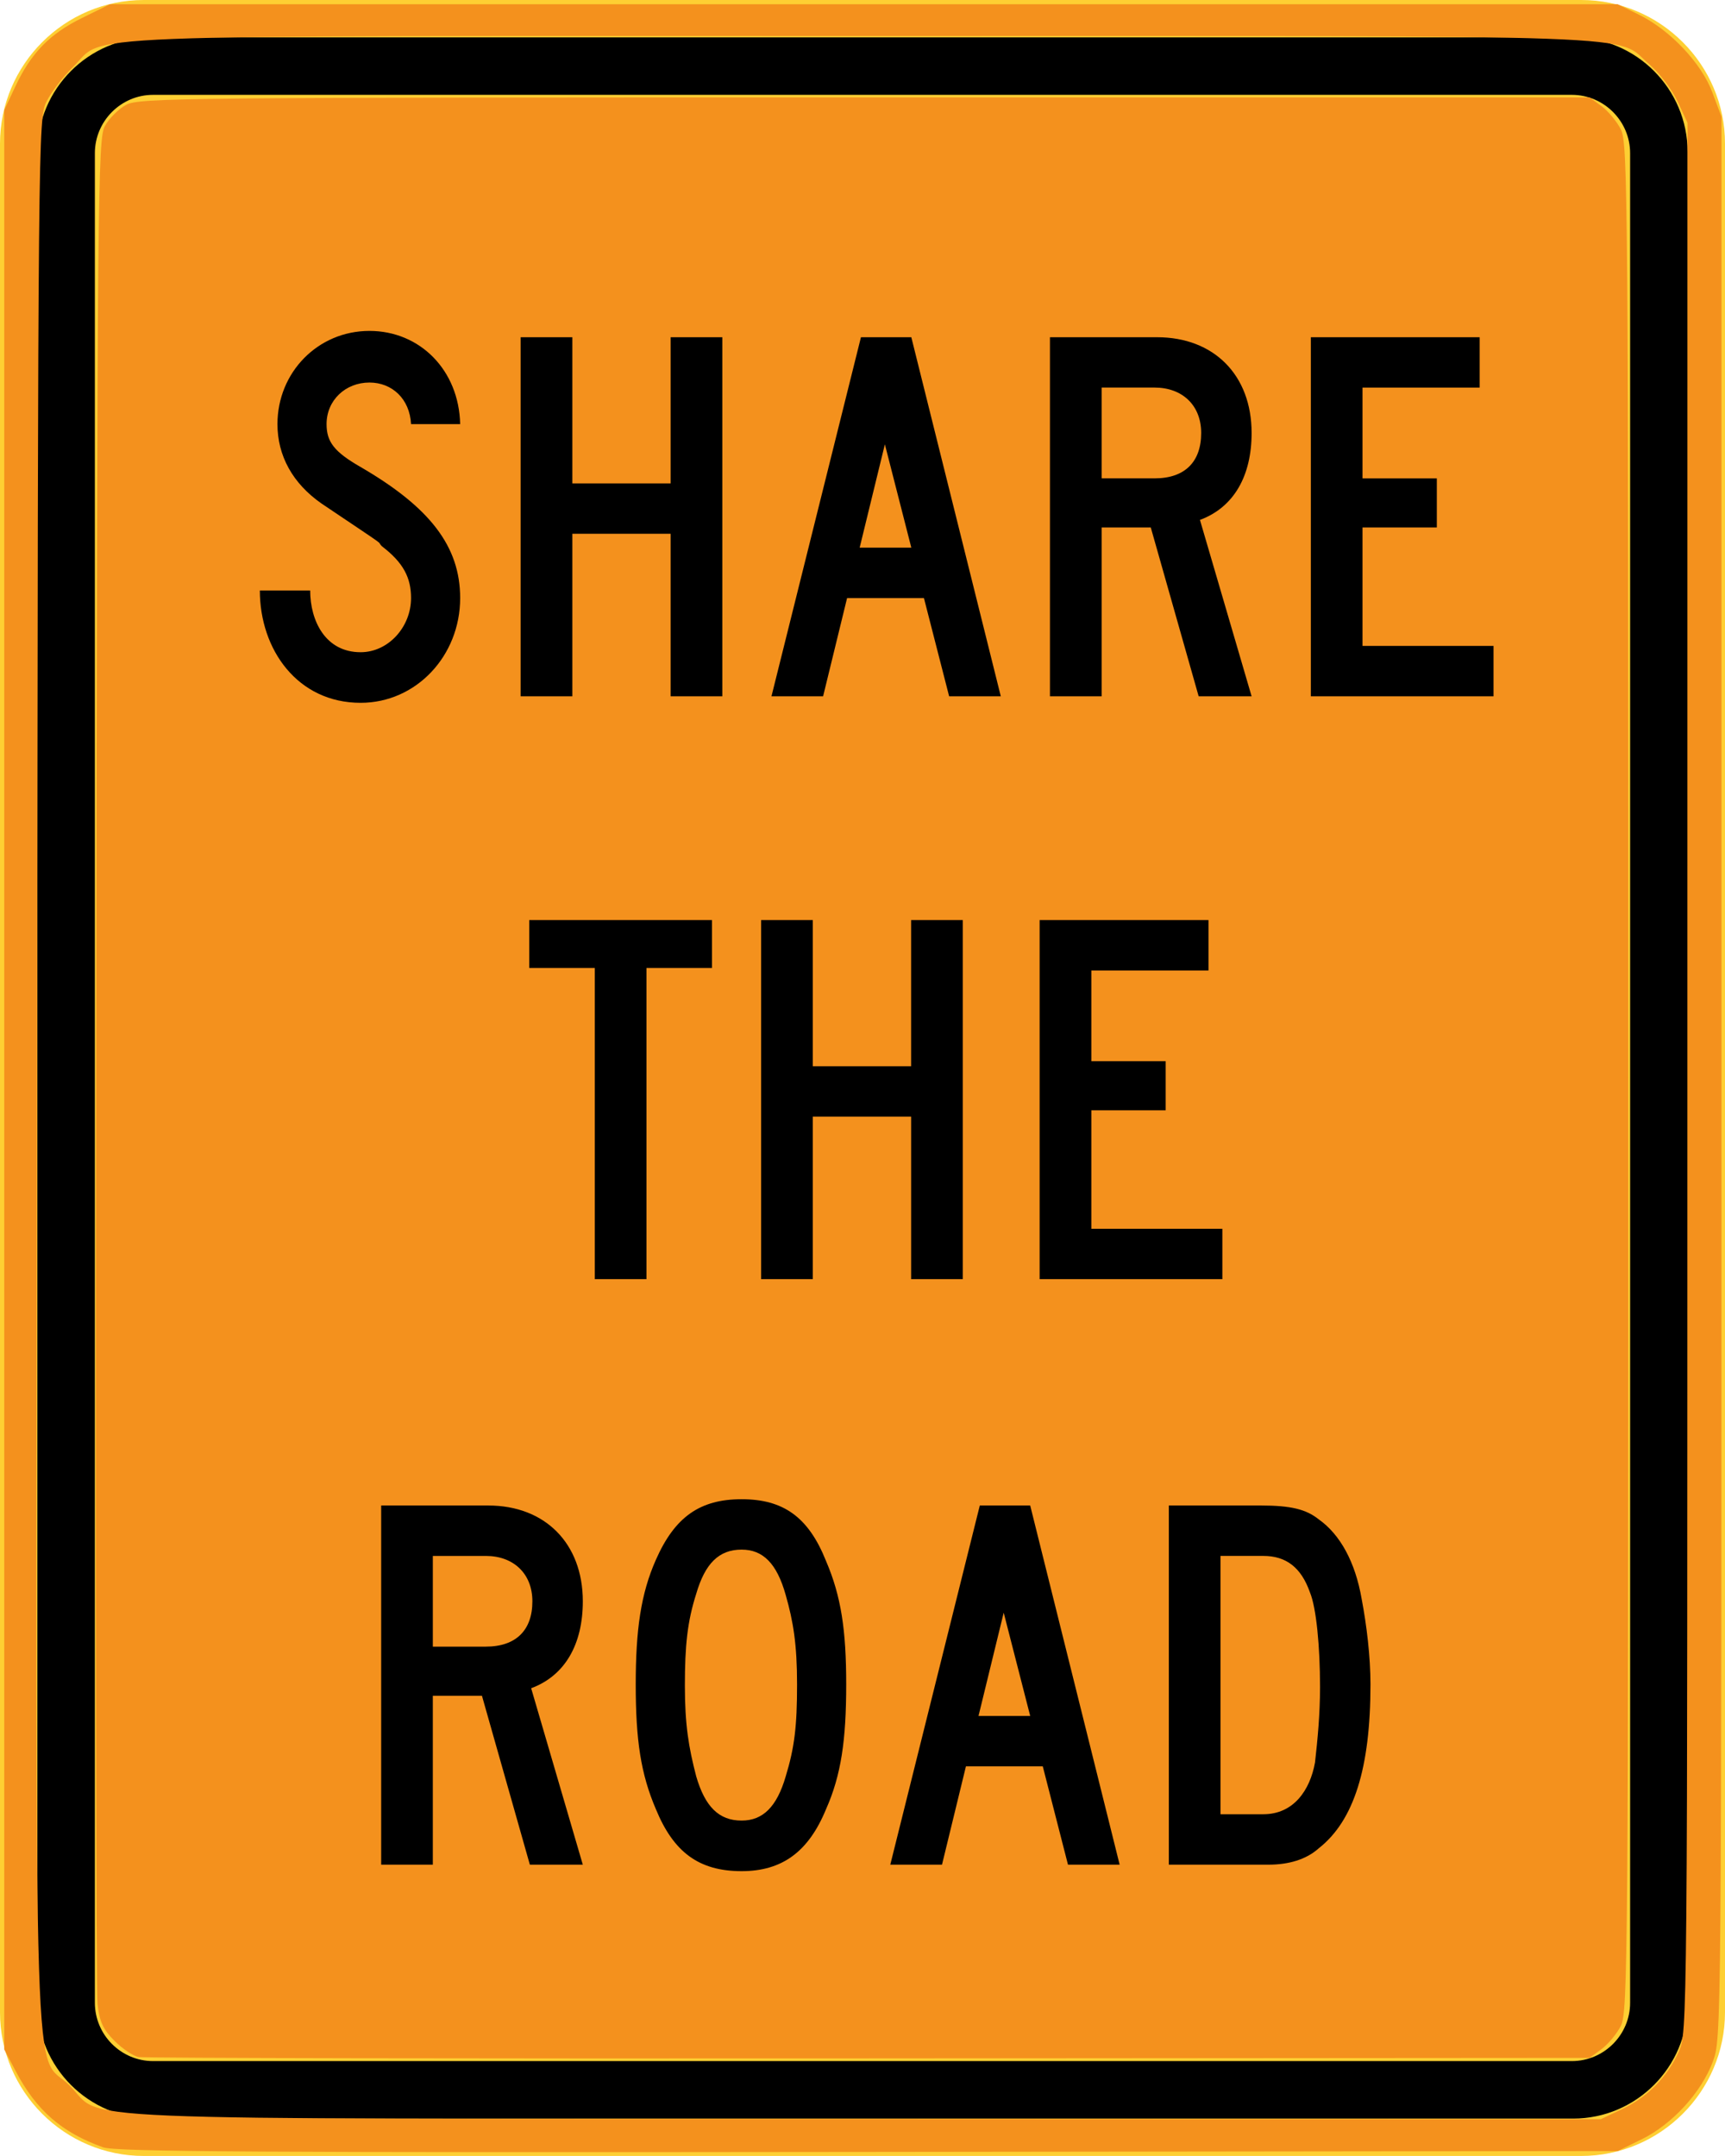 <?xml version="1.0" encoding="UTF-8" standalone="no"?>
<svg
   width="72.001"
   height="90"
   viewBox="0 0 203.204 254"
   version="1.1"
   id="svg2"
   inkscape:version="1.2.1 (9c6d41e410, 2022-07-14)"
   sodipodi:docname="MUTCD_W16-1P.svg"
   xmlns:inkscape="http://www.inkscape.org/namespaces/inkscape"
   xmlns:sodipodi="http://sodipodi.sourceforge.net/DTD/sodipodi-0.dtd"
   xmlns="http://www.w3.org/2000/svg"
   xmlns:svg="http://www.w3.org/2000/svg"
   xmlns:rdf="http://www.w3.org/1999/02/22-rdf-syntax-ns#"
   xmlns:cc="http://creativecommons.org/ns#"
   xmlns:dc="http://purl.org/dc/elements/1.1/">
  <defs
     id="defs60" />
  <sodipodi:namedview
     pagecolor="#ffffff"
     bordercolor="#666666"
     borderopacity="1"
     objecttolerance="10"
     gridtolerance="10"
     guidetolerance="10"
     inkscape:pageopacity="0"
     inkscape:pageshadow="2"
     inkscape:window-width="1920"
     inkscape:window-height="1017"
     id="namedview58"
     showgrid="false"
     fit-margin-top="0"
     fit-margin-left="0"
     fit-margin-right="0"
     fit-margin-bottom="0"
     inkscape:zoom="5.6568543"
     inkscape:cx="-7.8665629"
     inkscape:cy="46.492271"
     inkscape:window-x="-8"
     inkscape:window-y="1144"
     inkscape:window-maximized="1"
     inkscape:current-layer="svg2"
     showguides="true"
     inkscape:guide-bbox="true"
     inkscape:showpageshadow="2"
     inkscape:pagecheckerboard="0"
     inkscape:deskcolor="#d1d1d1" />
  <!-- draw the bicycle -->
  <!-- RIGHT -->
  <!-- LANE -->
  <!-- ONLY -->
  <path
     inkscape:connector-curvature="0"
     d="M 0,237.067 0,16.933 C 0,7.606 7.606,-3.3187396e-5 16.937,-3.3187396e-5 l 169.33,0 c 9.32,0 16.937,7.606 16.937,16.933 l 0,220.133 c 0,9.327 -7.616,16.933 -16.937,16.933 l -169.33,0 C 7.606,254 0,246.394 0,237.067"
     style="fill:#fecf33;fill-opacity:1;fill-rule:nonzero;stroke:none"
     id="path3303" />
  <path
     inkscape:connector-curvature="0"
     d="m 4.403,236.095 0,-218.189 c 0,-7.437 6.05,-13.504 13.476,-13.504 l 167.442,0 c 7.422,0 13.476,6.068 13.476,13.504 l 0,218.189 c 0,7.433 -6.054,13.501 -13.476,13.501 l -167.442,0 c -7.426,0 -13.476,-6.068 -13.476,-13.501"
     style="fill:#000000;fill-opacity:1;fill-rule:evenodd;stroke:none"
     id="path3311" />
  <path
     inkscape:connector-curvature="0"
     d="m 11.176,235.95 0,-217.9 c 0,-3.785 3.08,-6.876 6.854,-6.876 l 167.132,0 c 3.778,0 6.865,3.09 6.865,6.876 l 0,217.9 c 0,3.782 -3.087,6.872 -6.865,6.872 l -167.132,0 c -3.775,0 -6.854,-3.09 -6.854,-6.872"
     style="fill:#fecf33;fill-opacity:1;fill-rule:evenodd;stroke:none"
     id="path3315" />
  <path
     style="fill:#f4911d;fill-opacity:1;stroke-width:0.177"
     d="M 5.782,85.877 C 5.559,85.834 5.108,85.53 4.779,85.201 4.302,84.724 4.159,84.414 4.071,83.667 4.011,83.153 3.985,65.429 4.014,44.283 4.063,7.915 4.083,5.803 4.378,5.262 4.55,4.948 4.948,4.55 5.262,4.378 5.802,4.083 7.498,4.066 36.094,4.066 h 30.26 l 0.499,0.366 c 0.275,0.201 0.638,0.639 0.808,0.972 0.291,0.572 0.309,2.824 0.309,39.585 0,36.761 -0.018,39.014 -0.309,39.585 -0.17,0.333 -0.534,0.771 -0.808,0.972 l -0.499,0.366 -30.083,0.021 C 19.725,85.946 6.005,85.92 5.782,85.877 Z"
     id="path13074"
     transform="scale(2.822)" />
  <path
     style="fill:#f4911d;fill-opacity:1;stroke-width:0.177"
     d="M 4.303,89.646 C 2.57,89.024 1.522,88.11 0.653,86.463 L 0.177,85.56 V 45.078 4.596 L 0.637,3.616 C 1.293,2.217 2.069,1.417 3.414,0.755 L 4.589,0.177 H 36.059 67.529 l 0.884,0.435 c 1.304,0.642 2.609,2.023 3.066,3.245 l 0.381,1.018 V 44.99 c 0,40.032 -7.07e-4,40.117 -0.363,41.085 -0.48,1.283 -1.698,2.613 -2.96,3.232 l -1.008,0.495 -31.289,0.037 C 10.797,89.87 4.829,89.834 4.303,89.646 Z M 67.705,88.055 c 1.069,-0.506 1.89,-1.339 2.373,-2.406 0.358,-0.792 0.36,-0.95 0.362,-40.659 L 70.442,5.127 70.026,4.233 C 69.797,3.741 69.271,3.05 68.858,2.696 67.357,1.411 69.879,1.503 35.974,1.503 1.799,1.503 4.486,1.397 3.044,2.801 2.629,3.205 2.133,3.854 1.941,4.243 1.596,4.94 1.59,5.504 1.546,44.72 1.494,89.595 1.364,85.526 2.908,87.07 4.407,88.57 1.485,88.447 36.062,88.461 l 30.759,0.012 z"
     id="path13076"
     transform="scale(2.822)" />
  <path
     inkscape:connector-curvature="0"
     d="m 175.936,82.035 v -5.941 h -15.434 v -13.952 h 8.756 v -5.785 h -8.756 v -10.696 h 13.801 v -5.93 h -19.886 v 42.305 z m -34.438,-31.027 c 0,3.418 -1.93,5.348 -5.489,5.348 h -6.237 v -10.696 h 6.237 c 3.263,0 5.489,2.081 5.489,5.348 m 5.941,31.027 -6.085,-20.782 c 4.004,-1.489 6.085,-5.193 6.085,-10.245 0,-6.83 -4.452,-11.278 -11.134,-11.278 h -12.622 v 42.305 h 6.089 v -19.893 h 5.789 l 5.641,19.893 z m -40.086,-17.515 h -6.085 l 2.97,-12.174 z m 10.541,17.515 -10.541,-42.305 h -5.934 l -10.541,42.305 h 6.082 l 2.826,-11.578 h 9.052 l 2.97,11.578 z m -32.805,0 v -42.305 h -6.092 v 17.219 h -11.575 v -17.219 h -6.089 v 42.305 h 6.089 v -19.149 h 11.575 v 19.149 z m -30.882,-11.578 c 0,-6.089 -3.563,-10.693 -11.726,-15.438 -3.115,-1.785 -4.011,-2.97 -4.011,-5.052 0,-2.819 2.233,-4.9 5.052,-4.9 2.674,0 4.748,1.93 4.9,4.9 h 5.786 c -0.145,-6.378 -4.748,-10.982 -10.686,-10.982 -6.085,0 -10.837,4.896 -10.837,10.982 0,3.715 1.782,6.981 5.193,9.356 8.615,5.789 6.237,4.156 7.126,5.045 2.529,1.93 3.418,3.715 3.418,6.089 0,3.411 -2.674,6.382 -5.941,6.382 -4.156,0 -5.941,-3.711 -5.941,-7.274 h -5.93 c 0,6.978 4.449,13.236 11.871,13.236 6.53,0 11.726,-5.514 11.726,-12.344"
     style="fill:#000000;fill-opacity:1;fill-rule:evenodd;stroke:none"
     id="path3319" />
  <path
     inkscape:connector-curvature="0"
     d="m 143.993,150.702 v -5.934 h -15.434 v -13.959 h 8.756 v -5.786 h -8.756 v -10.689 h 13.801 v -5.937 h -19.893 v 42.305 z m -30.579,0 v -42.305 h -6.085 v 17.219 H 95.748 v -17.219 h -6.089 v 42.305 h 6.089 v -19.149 h 11.582 v 19.149 z m -29.545,-36.661 v -5.644 h -21.526 v 5.644 h 7.719 v 36.661 h 6.092 v -36.661 z"
     style="fill:#000000;fill-opacity:1;fill-rule:evenodd;stroke:none"
     id="path3323" />
  <path
     inkscape:connector-curvature="0"
     d="m 155.5,198.748 c 0,3.267 -0.296,6.237 -0.593,8.901 -0.593,3.267 -2.522,6.092 -6.092,6.092 h -5.041 v -30.434 h 5.041 c 2.674,0 4.459,1.337 5.5,4.307 0.744,1.785 1.185,6.378 1.185,11.134 m 5.941,-0.296 c 0,-3.267 -0.448,-6.981 -1.041,-10.093 -0.744,-4.307 -2.522,-7.574 -5.052,-9.359 -1.482,-1.185 -3.267,-1.633 -6.823,-1.633 H 137.688 v 42.316 h 11.726 c 2.378,0 4.452,-0.6 5.934,-1.93 4.163,-3.267 6.092,-9.504 6.092,-19.3 m -40.083,3.708 h -6.089 l 2.967,-12.167 z m 10.537,17.523 -10.537,-42.316 h -5.937 l -10.545,42.316 h 6.092 l 2.819,-11.585 h 9.052 l 2.97,11.585 z m -38.001,-21.23 c 0,4.9 -0.296,7.419 -1.337,10.83 -1.041,3.57 -2.674,5.204 -5.196,5.204 -2.671,0 -4.304,-1.633 -5.345,-5.204 -0.889,-3.411 -1.337,-6.082 -1.337,-10.686 0,-4.748 0.296,-7.567 1.337,-10.83 1.041,-3.57 2.674,-5.204 5.345,-5.204 2.522,0 4.156,1.633 5.196,5.348 0.889,3.119 1.337,5.786 1.337,10.541 m 5.789,0 c 0,-6.389 -0.593,-10.396 -2.378,-14.552 -2.074,-5.197 -5.045,-7.274 -9.945,-7.274 -4.897,0 -7.867,2.078 -10.093,7.13 -1.785,4.011 -2.378,8.308 -2.378,14.697 0,6.533 0.593,10.541 2.378,14.697 2.074,5.045 5.045,7.295 10.093,7.295 4.748,0 7.87,-2.251 9.945,-7.295 1.785,-4.011 2.378,-8.163 2.378,-14.697 m -36.968,-9.797 c 0,3.408 -1.93,5.338 -5.489,5.338 h -6.237 v -10.686 h 6.237 c 3.263,0 5.489,2.081 5.489,5.348 m 5.941,31.027 -6.085,-20.789 c 4.004,-1.482 6.085,-5.196 6.085,-10.238 0,-6.83 -4.452,-11.289 -11.134,-11.289 h -12.619 v 42.316 h 6.085 v -19.893 h 5.789 l 5.641,19.893 z"
     style="fill:#000000;fill-opacity:1;fill-rule:evenodd;stroke:none"
     id="path3327" />
</svg>
